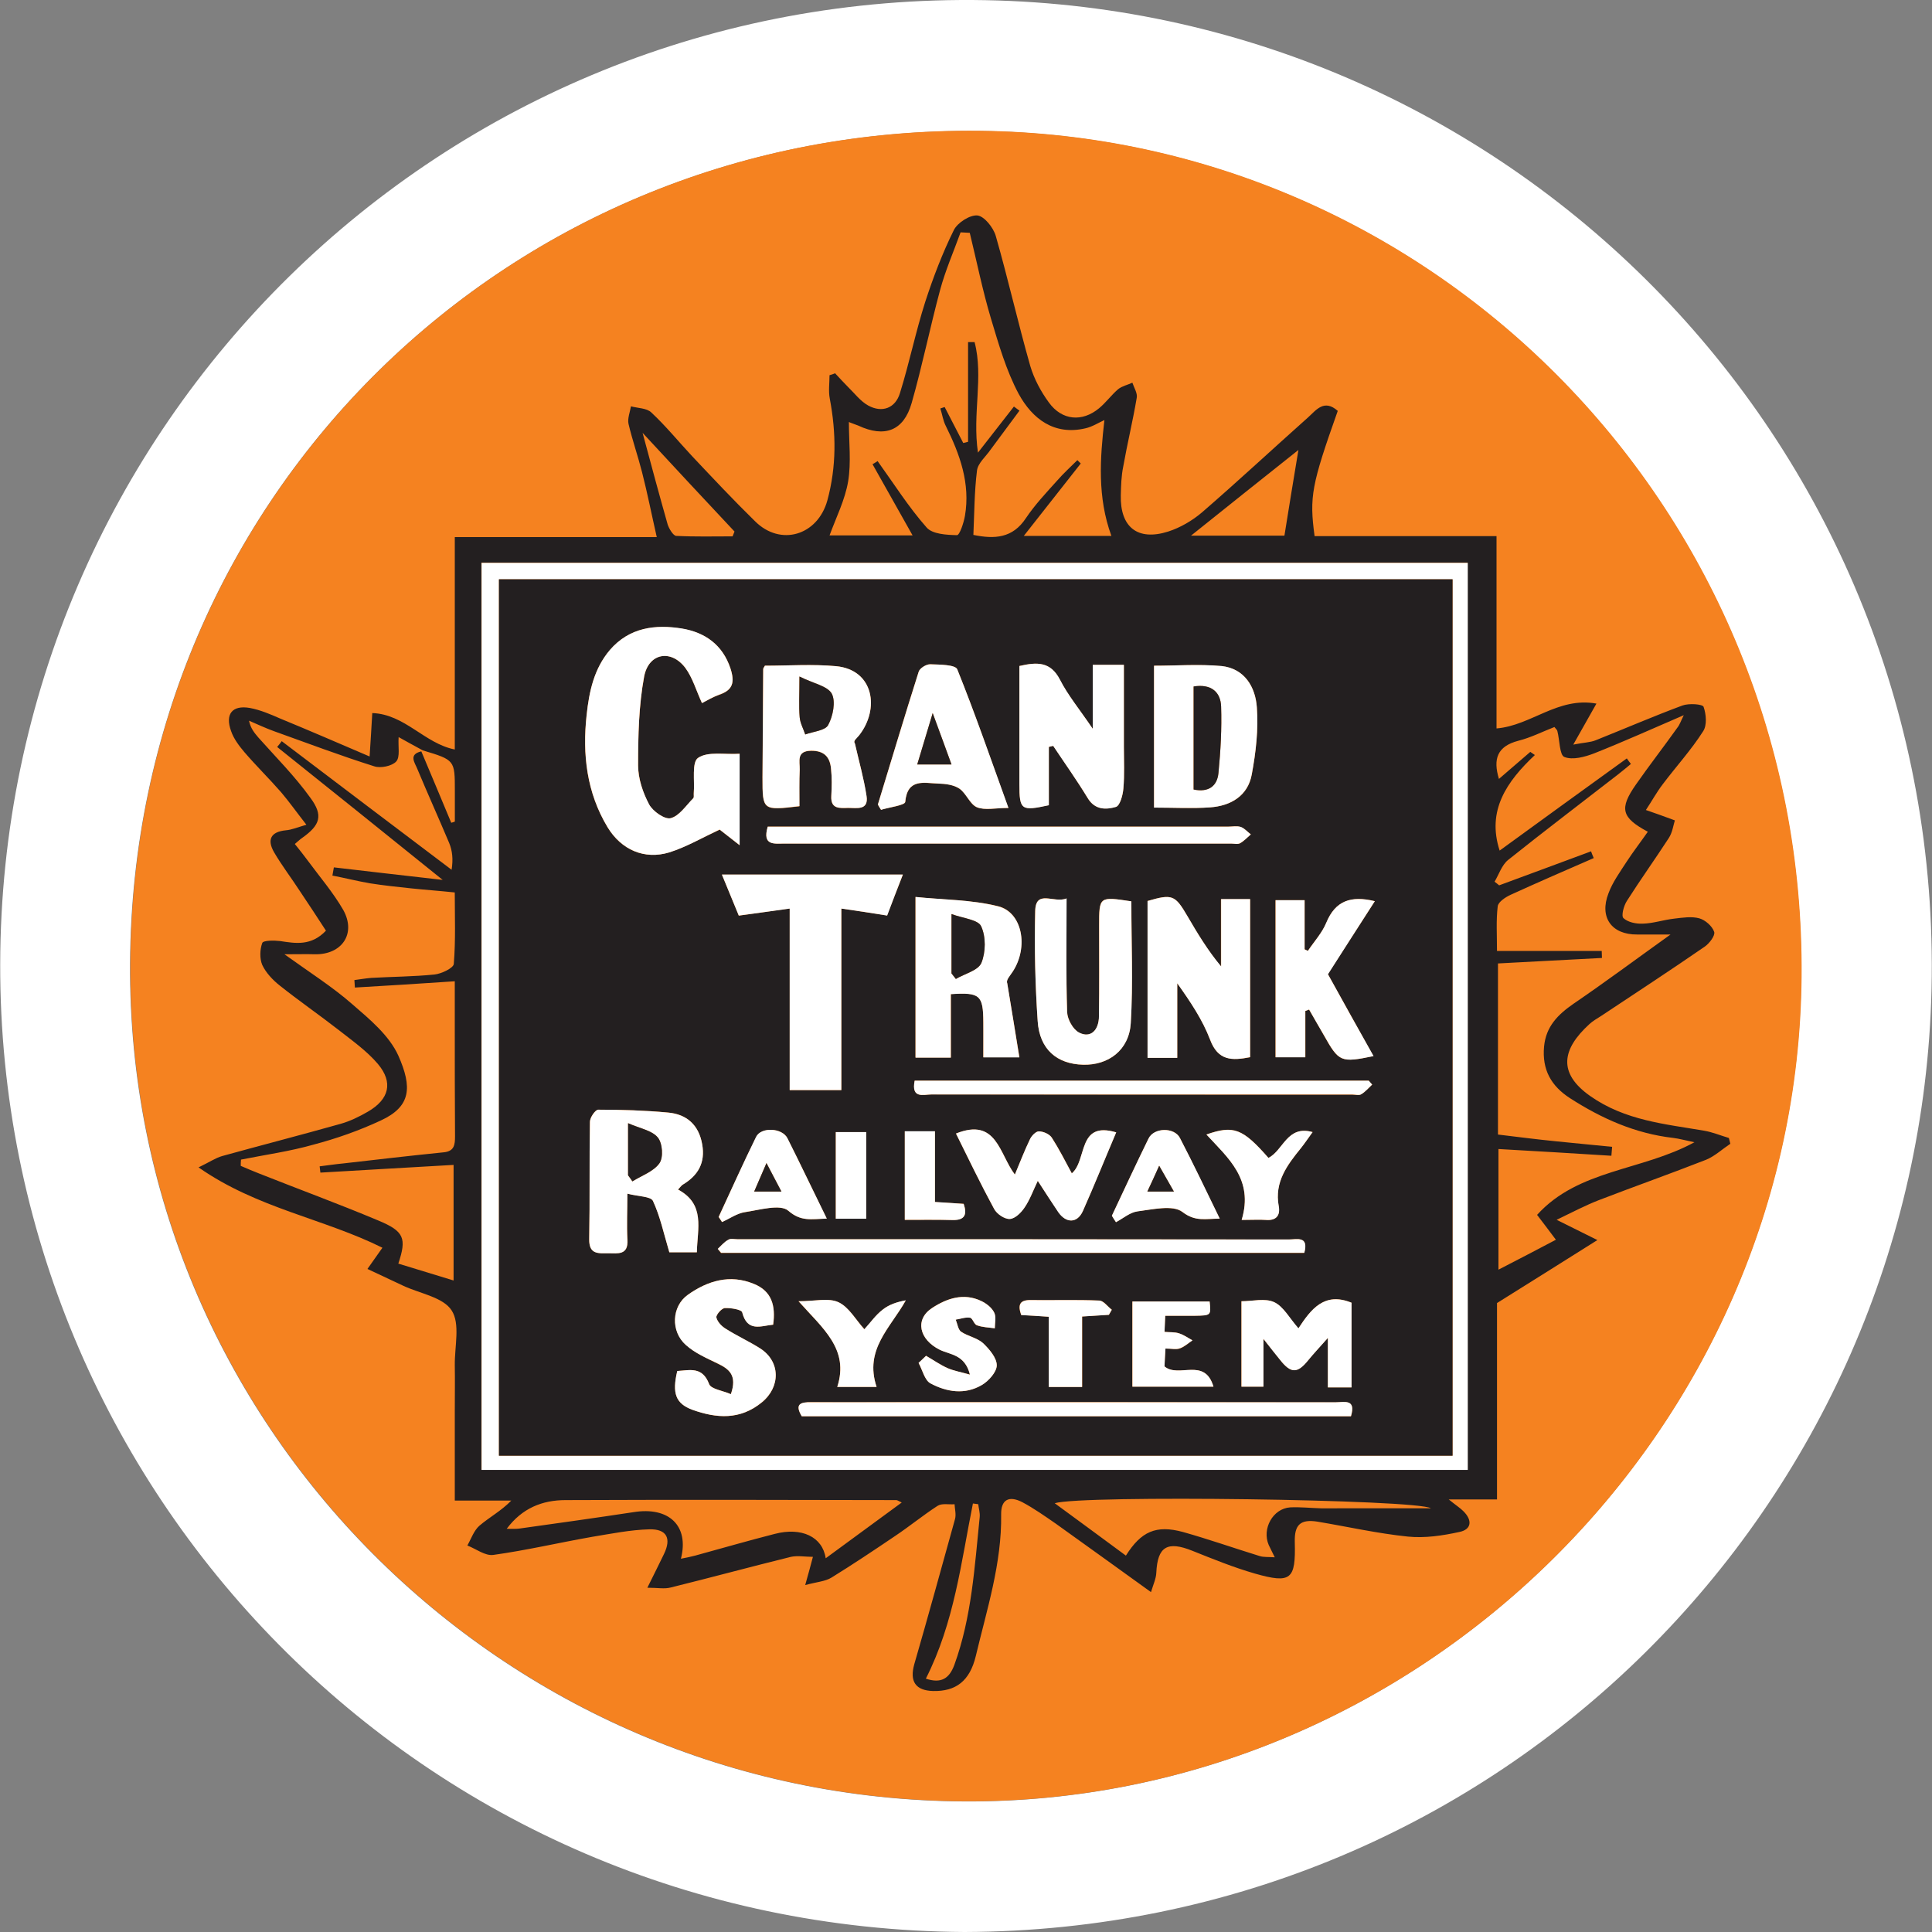<?xml version="1.0" encoding="utf-8"?>
<!-- Generator: Adobe Illustrator 17.0.0, SVG Export Plug-In . SVG Version: 6.00 Build 0)  -->
<!DOCTYPE svg PUBLIC "-//W3C//DTD SVG 1.1//EN" "http://www.w3.org/Graphics/SVG/1.1/DTD/svg11.dtd">
<svg version="1.1" xmlns="http://www.w3.org/2000/svg" xmlns:xlink="http://www.w3.org/1999/xlink" x="0px" y="0px" width="100px"
	 height="100px" viewBox="0 0 100 100" enable-background="new 0 0 100 100" xml:space="preserve">
<rect x="0" y="0" width="100" height="100" fill="#808080" stroke="none"/>
<g id="Layer_1" display="none">
	<g display="inline">
		<path fill="#8FD8F8" stroke="#FFFFFF" stroke-width="7.673" stroke-miterlimit="10" d="M100.25,50.287c0,27.609-22.391,50-50,50
			s-50-22.391-50-50c0-27.608,22.391-49.999,50-49.999S100.25,22.679,100.25,50.287z"/>
		<path fill-rule="evenodd" clip-rule="evenodd" fill="#231F20" d="M56.071,20.629c-2.069,0.2-4.124,0.388-6.165,0.574
			c-0.294,0.027-0.601,0.027-0.894,0.067c-1.334,0.213-2.469,0.12-3.723-0.721c-2.495-1.695-5.258-1.601-7.793,0.08
			c-2.415,1.602-3.429,3.99-2.936,6.832c0.481,2.803,2.229,4.644,4.964,5.445c2.482,0.734,4.724,0.147,6.725-1.481
			c0.32-0.253,0.827-0.441,1.214-0.4c2.842,0.266,5.684,0.6,8.54,0.907c-1.241,5.724-8.967,10.261-16.373,9.688
			c-7.219-0.561-13.477-7.019-13.904-14.345c-0.44-7.727,4.978-14.585,12.557-16.093C46.53,9.554,53.776,14.504,56.071,20.629"/>
		<path fill-rule="evenodd" clip-rule="evenodd" fill="#231F20" d="M69.027,56.68h2.762c3.376,0,6.738-0.014,10.101,0.013
			c3.536,0.013,5.658,2.162,5.658,5.685v2.028c-0.747,0.32-1.161,0.213-1.121-0.694c0.027-0.694,0.027-1.401-0.026-2.095
			c-0.134-2.202-1.788-3.777-3.99-3.79c-4.337-0.014-8.674,0-13.01,0h-1.187c0.227-0.428,0.387-0.708,0.574-1.082H42.739
			c0.16,0.334,0.307,0.641,0.507,1.015H30.969v-1.055h11.503c-0.227-0.44-0.387-0.747-0.547-1.054
			c-1.895-3.563-2.322-7.312-1.401-11.235c0.147-0.601,0.4-0.827,1.068-0.854C48.784,43.269,54.135,40,57.43,33.541
			c0.307-0.574,0.667-0.56,1.134-0.481c10.689,1.855,16.2,13.478,10.862,22.911C69.32,56.145,69.24,56.319,69.027,56.68
			 M55.803,41.387c-3.95-0.013-7.073,3.016-7.086,6.859c-0.013,3.856,3.096,6.965,6.992,6.992c3.883,0.027,7.046-3.069,7.072-6.898
			C62.808,44.456,59.739,41.401,55.803,41.387"/>
		<path fill-rule="evenodd" clip-rule="evenodd" fill="#231F20" d="M43.39,57.875h24.473c-0.881,2.349-6.191,5.351-10.381,5.725
			C51.957,64.08,47.287,62.292,43.39,57.875"/>
		<path fill-rule="evenodd" clip-rule="evenodd" fill="#231F20" d="M60.653,70.577c-1.374,0.027-2.575-0.173-3.629-1.027
			c-0.961-0.775-0.974-0.775-2.402-0.641c-0.026,0.507-0.067,1.014-0.107,1.615h-1.921v-4.817c2.068,0,4.083-0.053,6.098,0.054
			c0.467,0.026,1.107,0.52,1.334,0.96c0.4,0.775,0,1.481-0.654,1.948C59.266,69.709,61.053,69.296,60.653,70.577 M54.609,67.908
			c0.961,0,1.828,0.054,2.669-0.026c0.28-0.027,0.534-0.374,0.801-0.587c-0.267-0.24-0.507-0.667-0.801-0.694
			c-0.867-0.094-1.761-0.04-2.669-0.04V67.908z"/>
		<path fill-rule="evenodd" clip-rule="evenodd" fill="#231F20" d="M29.671,68.856c0.52,0.467,1.027,0.934,1.548,1.401
			c-0.08,0.094-0.16,0.187-0.227,0.28c-1.348,0.121-2.669-0.08-3.656-1.068c-0.707-0.694-1.428-0.68-2.295-0.56
			c-0.04,0.547-0.08,1.068-0.133,1.628h-1.962v-4.764c2.108,0,4.23-0.147,6.325,0.04C30.725,65.947,30.898,67.388,29.671,68.856
			 M25.027,67.908c0.934,0,1.801,0.054,2.642-0.026c0.267-0.027,0.494-0.401,0.747-0.614c-0.24-0.226-0.467-0.64-0.721-0.667
			c-0.867-0.08-1.748-0.027-2.669-0.027V67.908z"/>
		<path fill-rule="evenodd" clip-rule="evenodd" fill="#231F20" d="M47.863,69.339c-0.12-0.147-0.227-0.293-0.347-0.44
			c-0.414-0.494-0.267-0.801,0.347-0.827c0.694-0.04,1.387-0.013,2.028-0.013c0.094,0.133,0.147,0.187,0.16,0.24
			c0.187,2.295,0.187,2.295-2.055,2.295c-0.841,0-1.668,0.026-2.509,0c-1.615-0.054-2.749-1.041-2.762-2.429
			c-0.027-1.415,1.108-2.443,2.802-2.469c0.854-0.027,1.748-0.081,2.575,0.12c0.68,0.16,1.268,0.681,1.828,1.227
			c-0.934,0.134-1.762,0.428-2.656-0.187c-0.414-0.28-1.361-0.226-1.788,0.08c-0.387,0.267-0.627,1.161-0.481,1.642
			c0.147,0.454,0.827,0.841,1.361,1.054c0.414,0.173,0.961,0.027,1.455,0.027L47.863,69.339z"/>
		<path fill-rule="evenodd" clip-rule="evenodd" fill="#231F20" d="M62.416,65.679c2.215,0,4.337-0.013,6.458,0.027
			c0.214,0,0.414,0.28,0.614,0.428c-0.214,0.133-0.441,0.373-0.654,0.387c-1.201,0.04-2.402,0.013-3.603,0.026
			c-0.694,0.014-0.694,0.027-0.707,0.934c1.014,0,2.041-0.026,3.056,0.027c0.253,0,0.494,0.253,0.734,0.401
			c-0.254,0.147-0.481,0.4-0.734,0.414c-0.988,0.053-1.988,0.026-3.042,0.026v1.321c1.521,0,3.016-0.026,4.51,0.014
			c0.267,0.013,0.534,0.28,0.801,0.427c-0.253,0.16-0.52,0.454-0.774,0.467c-2.188,0.041-4.39,0.014-6.659,0.014V65.679z"/>
		<path fill-rule="evenodd" clip-rule="evenodd" fill="#231F20" d="M36.479,70.637c-0.56-0.054-1.201-0.054-1.815-0.213
			c-1.094-0.267-1.801-1.241-1.788-2.335c0.013-1.055,0.667-2.055,1.788-2.215c1.188-0.173,2.442-0.187,3.643-0.04
			s1.962,1.187,1.962,2.295c0.013,1.108-0.827,2.108-2.042,2.348C37.68,70.583,37.107,70.583,36.479,70.637 M36.613,66.553
			c-0.908-0.026-1.695,0.708-1.695,1.575c0.013,0.841,0.72,1.521,1.628,1.534c0.88,0.013,1.561-0.574,1.601-1.401
			C38.201,67.341,37.507,66.567,36.613,66.553"/>
		<path fill-rule="evenodd" clip-rule="evenodd" fill="#231F20" d="M15.066,68.837v1.682h-2.081v-4.844h1.815
			c1.295,0,2.602-0.013,3.883,0.014c1.254,0.027,1.881,0.587,1.881,1.587c-0.013,1.015-0.654,1.548-1.881,1.561
			C17.521,68.851,16.36,68.837,15.066,68.837 M15.12,67.903c0.947,0,1.801,0.054,2.642-0.026c0.267-0.027,0.494-0.401,0.734-0.614
			c-0.24-0.226-0.467-0.627-0.721-0.654c-0.867-0.08-1.748-0.027-2.655-0.027V67.903z"/>
		<path fill-rule="evenodd" clip-rule="evenodd" fill="#231F20" d="M82.263,69.665c1.428,0,2.855,0.041,4.283-0.026
			c0.334-0.014,0.921-0.307,0.961-0.547c0.094-0.627-0.467-0.667-0.961-0.667c-0.961,0-1.922,0.027-2.896,0
			c-1.001-0.027-1.601-0.587-1.588-1.415c0.013-0.774,0.614-1.308,1.575-1.321c1.628-0.027,3.256-0.027,4.884,0.013
			c0.213,0,0.414,0.267,0.627,0.401c-0.213,0.16-0.414,0.414-0.627,0.414c-1.161,0.04-2.322,0-3.483,0.053
			c-0.294,0.014-0.56,0.307-0.841,0.481c0.267,0.173,0.534,0.481,0.814,0.494c1.001,0.067,1.988,0.014,2.989,0.041
			c1.081,0.04,1.615,0.56,1.615,1.495c-0.013,0.907-0.587,1.481-1.628,1.495c-1.735,0.04-3.456,0.04-5.191,0
			c-0.267-0.014-0.52-0.347-0.774-0.534C82.102,69.919,82.182,69.786,82.263,69.665"/>
		<path fill-rule="evenodd" clip-rule="evenodd" fill="#231F20" d="M72.418,69.665c1.428,0,2.855,0,4.27,0
			c0.467,0,1.041,0.067,1.041-0.613c-0.013-0.667-0.574-0.627-1.041-0.627c-0.974,0-1.935,0.027-2.895,0
			c-0.934-0.04-1.521-0.574-1.521-1.375c-0.013-0.787,0.574-1.348,1.534-1.361c1.615-0.027,3.256-0.013,4.884,0.013
			c0.227,0,0.441,0.24,0.654,0.374c-0.227,0.147-0.44,0.441-0.68,0.441c-1.161,0.053-2.335,0-3.496,0.053
			c-0.267,0.014-0.507,0.28-0.774,0.428c0.267,0.2,0.507,0.533,0.774,0.547c1.027,0.067,2.068,0.014,3.096,0.054
			c1.014,0.027,1.534,0.547,1.548,1.441c0.013,0.881-0.534,1.508-1.495,1.535c-1.802,0.04-3.59,0.04-5.391,0
			c-0.24-0.014-0.467-0.401-0.694-0.601C72.284,69.88,72.351,69.773,72.418,69.665"/>
		<path fill-rule="evenodd" clip-rule="evenodd" fill="#231F20" d="M26.84,57.021c0.667,0.054,1.214,0.067,1.734,0.147
			c0.187,0.026,0.347,0.2,0.507,0.32c-0.16,0.107-0.32,0.307-0.481,0.32c-1.068,0.04-2.135,0.107-3.002-0.734
			c-0.16-0.173-0.44-0.213-0.761-0.347c-0.08,0.414-0.133,0.721-0.2,1.054H23.57v-2.908c0.908,0,1.855-0.081,2.789,0.013
			C27.213,54.98,27.373,55.634,26.84,57.021"/>
		<path fill-rule="evenodd" clip-rule="evenodd" fill="#231F20" d="M61.148,27.969c-1.121,0.067-1.121,0.067-2.456-1.454
			c-0.053,0.533-0.093,0.974-0.147,1.441h-1.135v-2.868c1.348-0.614,1.695,0.653,2.482,1.334c0.04-0.52,0.053-0.894,0.08-1.361
			h1.174V27.969z"/>
		<path fill-rule="evenodd" clip-rule="evenodd" fill="#231F20" d="M20.48,57.886c-1.361,0-1.948-0.454-1.975-1.561
			c-0.013-1.121,0.614-1.601,2.041-1.601c1.361,0,1.948,0.494,1.922,1.601C22.441,57.405,21.814,57.899,20.48,57.886 M21.454,56.351
			c-0.401-0.413-0.654-0.667-0.908-0.933c-0.253,0.28-0.72,0.573-0.707,0.841c0.013,0.333,0.413,0.654,0.654,0.987
			C20.76,56.992,21.027,56.751,21.454,56.351"/>
		<path fill-rule="evenodd" clip-rule="evenodd" fill="#231F20" d="M62.132,27.993v-2.989c0.787,0,1.534-0.04,2.282,0.013
			c0.867,0.054,1.294,0.56,1.334,1.428c0.026,0.894-0.427,1.415-1.255,1.521C63.746,28.06,62.986,27.993,62.132,27.993 M63.4,25.858
			v1.201c0.08,0.067,0.16,0.134,0.24,0.2c0.28-0.24,0.774-0.467,0.801-0.748C64.534,25.832,64.027,25.725,63.4,25.858"/>
		<path fill-rule="evenodd" clip-rule="evenodd" fill="#231F20" d="M56.335,28.135c-0.761-0.239-1.508-0.653-2.282-0.68
			c-0.72-0.013-1.468,0.36-2.442,0.627c0.64-1.068,1.121-1.988,1.694-2.855c0.32-0.481,1.508-0.374,1.815,0.134
			c0.48,0.827,0.921,1.668,1.374,2.509C56.442,27.962,56.389,28.042,56.335,28.135"/>
		<path fill-rule="evenodd" clip-rule="evenodd" fill="#231F20" d="M15.256,55.985c0.16,0.027,0.32,0.041,0.467,0.081
			c0.32,0.12,0.654,0.24,0.974,0.36c-0.334,0.107-0.68,0.213-1.027,0.32c-0.08,0.014-0.187,0.027-0.347,0.041
			c-0.066,0.306-0.147,0.613-0.24,0.974h-1.108v-2.776c1.561-0.347,3.056-0.187,3.309,0.4c-0.707,0.067-1.388,0.147-2.082,0.213
			C15.215,55.732,15.242,55.852,15.256,55.985"/>
	</g>
</g>
<g id="Layer_2" display="none">
	<g display="inline">
		<path fill="#FEE600" d="M50.724,6.769C26.357,6.495,6.886,25.678,6.749,49.858c-0.15,23.768,19.246,43.251,43.189,43.375
			C73.455,93.358,93.051,74,93.25,50.557C93.463,26.515,74.342,7.031,50.724,6.769z"/>
		<path fill="#FFFFFF" d="M11.747,49.975C24.449,62.752,37.238,75.604,49.94,88.38l38.317-38.317
			C75.518,37.324,62.704,24.51,49.815,11.62C37.151,24.385,24.399,37.224,11.747,49.975"/>
		<path fill-rule="evenodd" clip-rule="evenodd" fill="#231F20" d="M11.742,49.975C24.406,37.224,37.158,24.384,49.81,11.62
			c12.889,12.889,25.703,25.703,38.443,38.443L49.935,88.38C37.233,75.604,24.456,62.752,11.742,49.975 M15.502,49.962
			c11.428,11.54,22.918,23.131,34.433,34.758C61.45,72.98,72.89,61.316,84.368,49.613C72.853,38.16,61.4,26.769,50.01,15.455
			C38.507,26.957,26.929,38.548,15.502,49.962"/>
		<path fill-rule="evenodd" clip-rule="evenodd" fill="#FFFFFF" d="M15.506,49.965c11.415-11.428,23.006-23.006,34.508-34.508
			c11.378,11.315,22.843,22.706,34.359,34.145c-11.478,11.716-22.918,23.38-34.433,35.12C38.412,73.095,26.934,61.504,15.506,49.965
			 M50.052,28.594c-11.928,0-21.494,9.542-21.482,21.42c0,11.84,9.667,21.494,21.494,21.482
			c11.777-0.013,21.369-9.617,21.407-21.432C71.509,38.162,61.954,28.594,50.052,28.594"/>
		<path fill-rule="evenodd" clip-rule="evenodd" fill="#231F20" d="M50.055,28.592c11.902,0,21.457,9.579,21.419,21.469
			c-0.037,11.827-9.629,21.419-21.407,21.444c-11.828,0.013-21.494-9.654-21.494-21.481C28.56,38.134,38.127,28.592,50.055,28.592
			 M46.183,51.185c0.762,0,1.449,0.013,2.123,0c0.862-0.024,1.224,0.35,1.212,1.236c-0.038,2.248-0.013,4.497-0.013,6.745
			c0,0.961,0.312,1.286,1.174,1.299c0.874,0,1.099-0.487,1.087-1.274c-0.025-2.498,0.025-4.984-0.025-7.482
			c-0.012-0.574-0.362-1.136-0.524-1.648c0.15-0.45,0.5-1.012,0.524-1.574c0.063-2.148,0.025-4.308,0.013-6.457
			c0-1.536-0.887-2.486-2.398-2.51c-1.437-0.025-2.873,0-4.309-0.013c-0.787,0-1.137,0.375-1.137,1.15c0,6.207,0,12.414,0,18.634
			c0,0.736,0.312,1.174,1.111,1.174c0.824,0,1.174-0.375,1.162-1.212c-0.025-2.023,0-4.058,0-6.082V51.185z M62.132,41.768
			c0.924,0,1.736-0.025,2.548,0.012c0.749,0.025,1.161-0.225,1.174-1.061c0-0.825-0.3-1.224-1.149-1.212
			c-1.249,0.013-2.498,0.013-3.747,0c-0.762,0-1.149,0.325-1.149,1.124c0.012,6.232,0,12.476,0,18.721
			c0,0.712,0.337,1.112,1.074,1.112c1.286,0,2.573-0.013,3.847,0c0.862,0,1.124-0.45,1.124-1.249
			c-0.013-0.787-0.375-1.049-1.099-1.037c-0.862,0.025-1.724,0.013-2.623,0.013v-7.131c0.912,0,1.773,0.012,2.648,0
			c0.787,0,1.087-0.425,1.074-1.199c-0.013-0.749-0.337-1.087-1.074-1.074c-0.874,0.012-1.736,0-2.648,0V41.768z M37.578,41.768
			c0.924,0,1.761-0.025,2.598,0.012c0.799,0.025,1.112-0.325,1.112-1.111c0-0.8-0.313-1.162-1.112-1.162
			c-1.249,0.013-2.485,0.013-3.734,0c-0.812-0.012-1.187,0.325-1.187,1.174c0.012,6.207,0.012,12.415,0,18.622
			c0,0.849,0.399,1.174,1.199,1.162c1.187-0.013,2.373,0,3.56,0c0.987-0.013,1.224-0.275,1.274-1.187
			c0.037-0.912-0.437-1.124-1.224-1.099c-0.824,0.038-1.661,0.013-2.485,0.013v-7.131c0.912,0,1.773,0.012,2.635,0
			c0.787,0,1.086-0.412,1.074-1.199c-0.013-0.749-0.325-1.087-1.074-1.074c-0.862,0.012-1.724,0-2.635,0V41.768z M54.751,49.986
			c0,3.022,0.012,6.058,0,9.08c-0.013,0.774,0.075,1.399,1.049,1.399c0.887,0,1.212-0.338,1.212-1.361c0-6.095-0.013-12.178,0-18.26
			c0.012-0.836-0.237-1.336-1.137-1.336c-0.874,0-1.124,0.262-1.124,1.299V49.986"/>
		<path fill-rule="evenodd" clip-rule="evenodd" fill="#FFFFFF" d="M46.179,51.188v1.986c0,2.023-0.012,4.047,0,6.082
			c0.013,0.825-0.325,1.211-1.149,1.211c-0.812,0-1.124-0.449-1.124-1.186c0-6.207,0-12.415,0-18.634
			c0-0.762,0.35-1.149,1.137-1.137c1.436,0.012,2.872-0.025,4.309,0.012c1.511,0.025,2.398,0.974,2.41,2.511
			c0,2.148,0.037,4.296-0.025,6.457c-0.025,0.562-0.362,1.111-0.524,1.574c0.175,0.511,0.512,1.074,0.524,1.636
			c0.05,2.498,0.013,4.995,0.037,7.493c0,0.787-0.224,1.274-1.099,1.262c-0.849,0-1.162-0.325-1.162-1.286
			c-0.012-2.261-0.037-4.497,0-6.745c0.013-0.887-0.337-1.274-1.211-1.249C47.628,51.201,46.941,51.188,46.179,51.188 M46.229,48.89
			c0.887,0,1.723,0.075,2.535-0.05c0.287-0.037,0.699-0.562,0.699-0.874c0.075-1.749,0.088-3.497,0-5.245
			c-0.012-0.325-0.487-0.837-0.812-0.9c-0.774-0.125-1.586-0.037-2.423-0.037V48.89z"/>
		<path fill-rule="evenodd" clip-rule="evenodd" fill="#FFFFFF" d="M62.133,41.773v7.019c0.912,0,1.786,0,2.647-0.012
			c0.737,0,1.062,0.325,1.074,1.086c0.013,0.774-0.287,1.187-1.074,1.199c-0.862,0-1.736,0-2.647,0v7.119
			c0.899,0,1.761,0.025,2.623,0c0.724-0.025,1.087,0.25,1.099,1.037c0,0.787-0.262,1.249-1.124,1.236c-1.286-0.012-2.56,0-3.834,0
			c-0.749,0-1.086-0.387-1.086-1.111c0.012-6.233,0.012-12.477,0-18.722c0-0.787,0.387-1.124,1.149-1.111
			c1.249,0.012,2.498,0.012,3.747-0.012c0.849,0,1.149,0.399,1.149,1.211c-0.012,0.837-0.425,1.099-1.174,1.061
			C63.869,41.749,63.057,41.773,62.133,41.773"/>
		<path fill-rule="evenodd" clip-rule="evenodd" fill="#FFFFFF" d="M37.572,41.773v7.019c0.912,0,1.773,0,2.647-0.012
			c0.737,0,1.049,0.325,1.062,1.086c0.012,0.774-0.287,1.187-1.074,1.199c-0.862,0.013-1.724,0-2.635,0v7.119
			c0.824,0,1.661,0.025,2.485,0c0.787-0.025,1.262,0.175,1.224,1.086c-0.05,0.912-0.275,1.175-1.274,1.187
			c-1.187,0.012-2.36-0.012-3.547,0c-0.812,0.012-1.211-0.313-1.211-1.162c0.012-6.207,0.025-12.414,0-18.621
			c0-0.849,0.375-1.174,1.187-1.174c1.249,0.024,2.498,0.012,3.747,0.012c0.787-0.012,1.099,0.362,1.099,1.149
			c0,0.787-0.3,1.15-1.112,1.111C39.332,41.749,38.495,41.773,37.572,41.773"/>
		<path fill-rule="evenodd" clip-rule="evenodd" fill="#FFFFFF" d="M54.751,49.986v-9.18c0-1.037,0.25-1.299,1.124-1.299
			c0.899,0,1.149,0.5,1.137,1.336c-0.013,6.082,0,12.165,0,18.26c0,1.024-0.325,1.361-1.212,1.361c-0.974,0-1.061-0.625-1.049-1.399
			C54.763,56.044,54.751,53.008,54.751,49.986"/>
		<path fill-rule="evenodd" clip-rule="evenodd" fill="#231F20" d="M46.229,48.89v-7.106c0.837,0,1.648-0.088,2.423,0.037
			c0.325,0.063,0.8,0.575,0.812,0.9c0.088,1.749,0.075,3.497,0,5.245c0,0.313-0.412,0.837-0.699,0.874
			C47.952,48.965,47.116,48.89,46.229,48.89"/>
		<path fill-rule="evenodd" clip-rule="evenodd" fill="#FFFFFF" d="M49.918,100C21.917,99.825-0.039,77.245,0.011,49.905
			C0.061,22.017,22.879-0.54,51.017,0.01c27.414,0.524,49.596,23.193,48.959,51.182C99.364,77.832,77.707,99.913,49.918,100
			 M49.918,93.243c23.518,0.125,43.113-19.233,43.313-42.676C93.444,26.525,74.323,7.041,50.705,6.779
			C26.338,6.505,6.867,25.688,6.73,49.868C6.58,73.635,25.976,93.119,49.918,93.243"/>
	</g>
</g>
<g id="Layer_3">
	<g>
		<path fill-rule="evenodd" clip-rule="evenodd" fill="#FFFFFF" d="M49.918,100C21.917,99.825-0.039,77.245,0.01,49.917
			C0.06,22.016,22.879-0.528,51.017,0.009c27.415,0.524,49.596,23.193,48.959,51.182C99.364,77.832,77.707,99.913,49.918,100
			 M49.918,93.243c23.518,0.125,43.114-19.234,43.313-42.676C93.444,26.524,74.323,7.041,50.705,6.779
			C26.338,6.504,6.867,25.7,6.73,49.867C6.58,73.635,25.976,93.119,49.918,93.243"/>
		<path fill="#F58220" d="M50.724,6.769C26.357,6.495,6.886,25.691,6.748,49.858C6.599,73.626,25.995,93.109,49.937,93.233
			C73.455,93.358,93.051,74,93.251,50.557C93.463,26.515,74.341,7.031,50.724,6.769z"/>
		<path fill-rule="evenodd" clip-rule="evenodd" fill="#231F20" d="M69.242,21.268c-1.361,3.834-1.474,4.446-1.199,6.482h9.417
			v9.954c1.798-0.149,3.172-1.648,5.171-1.286c-0.437,0.774-0.749,1.323-1.199,2.123c0.562-0.112,0.887-0.112,1.161-0.225
			c1.499-0.599,2.973-1.236,4.484-1.798c0.337-0.125,1.037-0.075,1.099,0.063c0.137,0.387,0.187,0.961-0.025,1.274
			c-0.612,0.961-1.399,1.823-2.086,2.735c-0.325,0.425-0.574,0.887-0.874,1.336c0.45,0.15,0.887,0.313,1.499,0.537
			c-0.075,0.237-0.125,0.624-0.312,0.912c-0.712,1.098-1.474,2.16-2.173,3.26c-0.162,0.25-0.3,0.774-0.175,0.887
			c0.225,0.213,0.649,0.3,0.986,0.287c0.55-0.012,1.087-0.2,1.649-0.262c0.425-0.05,0.899-0.125,1.299-0.012
			c0.3,0.087,0.662,0.399,0.762,0.699c0.062,0.188-0.25,0.599-0.487,0.762c-1.773,1.224-3.572,2.398-5.358,3.585
			c-0.212,0.137-0.437,0.262-0.612,0.425c-1.424,1.299-1.649,2.535,0.037,3.722c1.811,1.274,3.872,1.449,5.907,1.798
			c0.437,0.075,0.849,0.25,1.274,0.375l0.075,0.3c-0.412,0.275-0.799,0.637-1.249,0.825c-1.848,0.724-3.722,1.386-5.57,2.098
			c-0.675,0.262-1.312,0.599-2.173,1.012c0.787,0.387,1.299,0.649,2.111,1.049c-1.836,1.162-3.447,2.161-5.196,3.26v10.166h-2.498
			c0.387,0.313,0.587,0.438,0.749,0.6c0.487,0.474,0.437,0.961-0.212,1.086c-0.862,0.188-1.773,0.325-2.648,0.237
			c-1.574-0.162-3.122-0.512-4.684-0.774c-0.887-0.138-1.199,0.162-1.174,1.061c0.05,1.936-0.188,2.161-2.073,1.624
			c-1.087-0.313-2.161-0.749-3.222-1.174c-1.299-0.524-1.811-0.225-1.873,1.137c-0.013,0.3-0.15,0.587-0.275,0.999
			c-1.748-1.262-3.347-2.41-4.933-3.547c-0.562-0.387-1.124-0.787-1.736-1.112c-0.687-0.349-1.099-0.124-1.087,0.637
			c0.037,2.535-0.737,4.908-1.312,7.331c-0.312,1.299-1.036,1.836-2.21,1.811c-0.912-0.025-1.224-0.499-0.974-1.387
			c0.724-2.497,1.411-5.008,2.11-7.519c0.063-0.237-0.012-0.511-0.025-0.762c-0.3,0.025-0.662-0.063-0.887,0.088
			c-0.749,0.487-1.449,1.061-2.198,1.561c-1.087,0.736-2.173,1.461-3.285,2.148c-0.325,0.2-0.762,0.225-1.361,0.387
			c0.175-0.612,0.262-0.95,0.399-1.461c-0.399,0-0.787-0.075-1.137,0c-2.073,0.511-4.147,1.074-6.22,1.586
			c-0.325,0.088-0.675,0.013-1.212,0.013c0.35-0.712,0.612-1.224,0.862-1.749c0.387-0.8,0.15-1.299-0.762-1.274
			c-0.974,0.025-1.961,0.225-2.947,0.387c-1.711,0.3-3.41,0.699-5.121,0.937c-0.425,0.062-0.899-0.313-1.349-0.487
			c0.2-0.35,0.337-0.774,0.625-1.025c0.512-0.437,1.124-0.762,1.648-1.299h-2.923v-4.671c0-0.774,0.013-1.561,0-2.335
			c-0.012-0.974,0.287-2.148-0.162-2.835c-0.437-0.688-1.648-0.874-2.523-1.287c-0.587-0.274-1.174-0.55-1.836-0.862
			c0.275-0.386,0.512-0.724,0.774-1.098c-3.035-1.512-6.482-2.036-9.517-4.159c0.55-0.262,0.874-0.487,1.224-0.587
			c2.036-0.563,4.071-1.087,6.108-1.661c0.499-0.138,0.986-0.375,1.436-0.637c1.099-0.637,1.324-1.511,0.512-2.473
			c-0.574-0.675-1.336-1.211-2.036-1.761c-1.012-0.787-2.061-1.512-3.047-2.298c-0.362-0.287-0.712-0.662-0.899-1.061
			c-0.138-0.325-0.125-0.8,0-1.137c0.05-0.138,0.612-0.138,0.924-0.1c0.812,0.124,1.611,0.262,2.373-0.537
			c-0.437-0.675-0.887-1.361-1.349-2.048c-0.437-0.675-0.936-1.324-1.336-2.011c-0.375-0.649-0.175-1.061,0.612-1.137
			c0.3-0.024,0.587-0.149,1.061-0.287c-0.5-0.637-0.887-1.187-1.312-1.686c-0.612-0.7-1.286-1.361-1.898-2.073
			c-0.275-0.325-0.55-0.687-0.687-1.086c-0.325-0.887,0.063-1.361,0.974-1.199c0.537,0.1,1.062,0.325,1.574,0.55
			c1.486,0.611,2.96,1.249,4.621,1.961c0.05-0.849,0.1-1.499,0.138-2.248c1.698,0.063,2.698,1.573,4.271,1.886V27.8h10.454
			c-0.275-1.211-0.487-2.285-0.762-3.36c-0.212-0.836-0.499-1.648-0.699-2.497c-0.063-0.275,0.075-0.612,0.125-0.912
			c0.362,0.1,0.824,0.087,1.061,0.325c0.749,0.699,1.399,1.499,2.098,2.248c1.074,1.137,2.148,2.285,3.26,3.372
			c1.324,1.324,3.247,0.737,3.747-1.074c0.475-1.748,0.462-3.497,0.125-5.271c-0.075-0.387-0.013-0.812-0.013-1.211
			c0.1-0.025,0.2-0.063,0.287-0.1c0.212,0.225,0.425,0.462,0.649,0.687c0.35,0.338,0.662,0.762,1.074,0.987
			c0.712,0.386,1.399,0.137,1.636-0.649c0.487-1.561,0.812-3.173,1.312-4.734c0.412-1.262,0.887-2.51,1.474-3.697
			c0.187-0.387,0.837-0.799,1.224-0.762c0.35,0.037,0.824,0.624,0.949,1.062c0.637,2.223,1.149,4.496,1.786,6.732
			c0.2,0.674,0.55,1.323,0.962,1.886c0.675,0.936,1.724,1.024,2.598,0.3c0.362-0.3,0.637-0.687,0.987-0.987
			c0.2-0.162,0.499-0.225,0.737-0.337c0.087,0.262,0.275,0.55,0.225,0.787c-0.2,1.187-0.487,2.361-0.699,3.56
			c-0.1,0.487-0.112,0.986-0.125,1.486c-0.037,1.637,0.862,2.373,2.448,1.874c0.624-0.2,1.249-0.562,1.761-0.999
			c1.861-1.611,3.659-3.285,5.495-4.921C68.13,21.217,68.542,20.643,69.242,21.268 M21.807,38.89
			c0.524,1.236,1.036,2.473,1.549,3.696c0.063-0.012,0.125-0.037,0.187-0.062v-1.586c0-1.599,0-1.599-1.661-2.099
			c-0.462-0.249-0.912-0.499-1.249-0.687c-0.037,0.499,0.088,1.025-0.125,1.262s-0.812,0.362-1.137,0.25
			c-1.749-0.55-3.46-1.199-5.171-1.811c-0.45-0.162-0.874-0.362-1.312-0.55c0.088,0.412,0.287,0.637,0.487,0.874
			c0.912,1.024,1.886,1.998,2.685,3.11c0.687,0.924,0.512,1.423-0.425,2.086c-0.125,0.087-0.225,0.187-0.375,0.312
			c0.25,0.313,0.462,0.575,0.662,0.849c0.624,0.849,1.324,1.661,1.849,2.573c0.674,1.224-0.075,2.311-1.474,2.286
			c-0.425-0.013-0.837,0-1.574,0c1.336,0.961,2.485,1.686,3.497,2.573c0.912,0.787,1.923,1.624,2.398,2.673
			c0.724,1.636,0.662,2.635-0.912,3.359c-1.124,0.524-2.298,0.937-3.485,1.249c-1.224,0.349-2.498,0.524-3.747,0.774
			c-0.013,0.112-0.013,0.224-0.013,0.324c0.325,0.138,0.637,0.275,0.962,0.4c2.048,0.812,4.122,1.573,6.145,2.423
			c1.361,0.563,1.486,0.925,1.049,2.236c0.936,0.287,1.886,0.575,2.86,0.874v-5.983c-2.323,0.137-4.609,0.262-6.894,0.399
			c-0.013-0.112-0.025-0.212-0.038-0.325c0.412-0.05,0.812-0.112,1.212-0.149c1.736-0.2,3.46-0.4,5.195-0.575
			c0.562-0.05,0.6-0.387,0.6-0.837c-0.013-1.91-0.013-3.809-0.013-5.72v-2.298c-1.798,0.125-3.484,0.225-5.171,0.325
			c-0.012-0.138-0.012-0.262-0.025-0.387c0.287-0.037,0.574-0.088,0.874-0.113c1.086-0.063,2.173-0.063,3.272-0.175
			c0.362-0.037,0.987-0.337,0.999-0.55c0.1-1.224,0.05-2.461,0.05-3.697c-0.837-0.087-1.549-0.137-2.261-0.212
			c-0.712-0.075-1.424-0.15-2.136-0.262c-0.649-0.113-1.286-0.275-1.936-0.399c0.025-0.15,0.05-0.287,0.075-0.425
			c1.786,0.213,3.572,0.412,5.633,0.649c-2.973-2.397-5.77-4.645-8.568-6.881c0.087-0.1,0.162-0.2,0.237-0.3
			c2.922,2.223,5.87,4.446,8.792,6.656c0.088-0.55,0.038-0.986-0.125-1.386c-0.537-1.274-1.112-2.548-1.649-3.834
			C21.482,39.49,21.12,39.053,21.807,38.89 M24.917,76.071h51.045V29.123H24.917V76.071z M77.535,49.868v8.856
			c1.024,0.124,1.998,0.249,2.998,0.349c0.962,0.1,1.936,0.188,2.91,0.287c-0.013,0.15-0.025,0.3-0.038,0.462
			c-1.936-0.124-3.872-0.237-5.845-0.349v6.245c1.062-0.55,2.011-1.037,2.973-1.549c-0.35-0.462-0.625-0.837-0.974-1.287
			c2.136-2.36,5.42-2.272,8.143-3.759c-0.487-0.1-0.787-0.188-1.099-0.225c-1.961-0.225-3.697-0.999-5.346-2.06
			c-0.962-0.625-1.449-1.461-1.336-2.673c0.1-1.036,0.712-1.648,1.524-2.211c1.648-1.124,3.26-2.323,5.021-3.584h-1.724
			c-1.324,0.013-1.974-0.887-1.486-2.135c0.212-0.575,0.587-1.087,0.924-1.611c0.35-0.537,0.737-1.037,1.111-1.573
			c-1.374-0.737-1.486-1.199-0.612-2.449c0.699-0.999,1.436-1.948,2.148-2.947c0.112-0.137,0.175-0.338,0.325-0.637
			c-1.649,0.712-3.122,1.374-4.634,1.974c-0.487,0.188-1.124,0.362-1.549,0.188c-0.25-0.1-0.237-0.874-0.362-1.349
			c-0.012-0.05-0.062-0.088-0.15-0.2c-0.612,0.237-1.224,0.55-1.873,0.712c-1.087,0.287-1.312,0.937-0.999,1.974
			c0.549-0.475,1.086-0.937,1.623-1.399c0.075,0.05,0.162,0.112,0.237,0.162c-1.461,1.374-2.498,2.872-1.823,4.946
			c2.198-1.599,4.384-3.185,6.582-4.771c0.075,0.1,0.137,0.2,0.212,0.287c-0.225,0.188-0.45,0.374-0.675,0.55
			c-1.899,1.474-3.809,2.923-5.683,4.421c-0.325,0.262-0.475,0.749-0.699,1.124c0.087,0.063,0.162,0.125,0.237,0.188
			c1.599-0.587,3.172-1.174,4.759-1.761c0.037,0.125,0.087,0.225,0.137,0.35c-1.436,0.624-2.872,1.249-4.296,1.898
			c-0.275,0.125-0.649,0.374-0.674,0.599c-0.088,0.725-0.038,1.474-0.038,2.311h5.421c0,0.125,0.012,0.25,0.012,0.362
			C81.132,49.681,79.346,49.768,77.535,49.868 M47.235,27.712c-0.724-1.286-1.399-2.485-2.073-3.684
			c0.087-0.05,0.175-0.1,0.262-0.162c0.837,1.162,1.599,2.373,2.535,3.434c0.3,0.35,1.037,0.387,1.574,0.4
			c0.137,0,0.35-0.637,0.412-0.999c0.287-1.673-0.262-3.185-0.987-4.646c-0.15-0.287-0.187-0.612-0.287-0.912
			c0.075-0.025,0.15-0.05,0.224-0.075c0.325,0.624,0.637,1.236,0.962,1.861c0.075-0.012,0.162-0.037,0.25-0.063v-5.158
			c0.112,0,0.225,0,0.337,0c0.475,1.81-0.125,3.696,0.175,5.72c0.687-0.874,1.274-1.636,1.861-2.385
			c0.1,0.075,0.187,0.137,0.287,0.213c-0.499,0.674-0.999,1.349-1.499,2.023c-0.237,0.35-0.649,0.687-0.699,1.074
			c-0.137,1.099-0.137,2.211-0.187,3.334c1.099,0.225,2.036,0.175,2.723-0.874c0.462-0.687,1.049-1.311,1.611-1.935
			c0.325-0.375,0.699-0.712,1.049-1.062l0.175,0.175c-0.949,1.211-1.911,2.423-2.948,3.747h4.534
			c-0.737-2.011-0.587-4.022-0.362-5.995c-0.325,0.149-0.637,0.349-0.974,0.425c-1.636,0.387-2.76-0.5-3.46-1.774
			c-0.649-1.211-1.037-2.573-1.436-3.897c-0.437-1.461-0.737-2.96-1.099-4.446l-0.475-0.025c-0.362,0.999-0.787,1.973-1.061,2.985
			c-0.524,1.948-0.924,3.934-1.474,5.857c-0.412,1.436-1.399,1.798-2.76,1.161c-0.187-0.075-0.387-0.137-0.487-0.187
			c0,1.049,0.125,2.086-0.038,3.072c-0.162,0.962-0.624,1.874-0.962,2.798H47.235z M46.673,77.77
			c-0.188-0.088-0.225-0.125-0.287-0.125c-5.695-0.012-11.403-0.024-17.111,0c-1.199,0-2.248,0.412-3.048,1.486
			c0.287,0,0.475,0.012,0.649-0.012c1.974-0.275,3.934-0.55,5.908-0.849c1.836-0.3,2.897,0.699,2.46,2.41
			c0.262-0.05,0.5-0.1,0.737-0.162c1.374-0.375,2.748-0.774,4.122-1.124c1.386-0.362,2.473,0.15,2.635,1.262
			C44.038,79.706,45.312,78.769,46.673,77.77 M74.063,78.069c-0.712-0.462-18.085-0.699-19.471-0.262
			c1.249,0.912,2.46,1.811,3.684,2.711c0.787-1.249,1.561-1.599,2.947-1.224c1.337,0.375,2.648,0.837,3.984,1.249
			c0.2,0.063,0.425,0.038,0.774,0.063c-0.15-0.312-0.237-0.474-0.312-0.637c-0.362-0.837,0.212-1.886,1.111-1.948
			c0.537-0.025,1.074,0.037,1.611,0.05C70.278,78.069,72.164,78.069,74.063,78.069 M66.482,27.724
			c0.237-1.486,0.462-2.859,0.724-4.434c-1.936,1.536-3.684,2.935-5.558,4.434H66.482z M33.26,22.404
			c0.462,1.724,0.874,3.247,1.299,4.746c0.075,0.225,0.287,0.574,0.437,0.587c0.974,0.05,1.948,0.025,2.922,0.025
			c0.038-0.088,0.063-0.162,0.1-0.25C36.482,25.876,34.946,24.228,33.26,22.404 M47.922,86.887c0.787,0.263,1.211,0,1.474-0.711
			c0.899-2.473,1.049-5.071,1.312-7.644c0.025-0.225-0.05-0.45-0.075-0.675c-0.087-0.013-0.187-0.025-0.275-0.037
			C49.746,80.867,49.396,83.977,47.922,86.887"/>
		<path fill-rule="evenodd" clip-rule="evenodd" fill="#FFFFFF" d="M24.927,29.135h51.045v46.948H24.927V29.135z M25.826,75.345
			h49.358V29.983H25.826V75.345z"/>
		<path fill-rule="evenodd" clip-rule="evenodd" fill="#231F20" d="M25.826,29.984h49.358v45.362H25.826V29.984z M38.278,43.747
			v-4.734c-0.787,0.05-1.636-0.124-2.148,0.213c-0.337,0.225-0.162,1.186-0.225,1.836c0,0.088,0.025,0.225-0.025,0.262
			c-0.375,0.375-0.724,0.912-1.174,1.025c-0.3,0.075-0.924-0.362-1.111-0.712c-0.325-0.612-0.562-1.349-0.562-2.023
			c0-1.536,0.025-3.097,0.312-4.596c0.225-1.224,1.387-1.424,2.123-0.45c0.387,0.512,0.562,1.174,0.862,1.823
			c0.237-0.113,0.562-0.313,0.899-0.425c0.712-0.25,0.812-0.649,0.587-1.349c-0.412-1.262-1.349-1.886-2.51-2.073
			c-1.374-0.237-2.723-0.075-3.734,1.099c-0.837,0.974-1.074,2.161-1.211,3.36c-0.225,2.035,0,4.021,1.087,5.82
			c0.712,1.174,1.911,1.685,3.184,1.298c0.874-0.274,1.686-0.749,2.623-1.174C37.454,43.098,37.816,43.385,38.278,43.747
			 M46.734,45.271h-9.367c0.312,0.762,0.6,1.461,0.874,2.123c0.962-0.137,1.811-0.25,2.635-0.374v9.404h2.673V47.02
			c0.724,0.112,1.536,0.237,2.36,0.362C46.197,46.657,46.446,45.995,46.734,45.271 M60.934,54.75v-3.859
			c0.687,0.961,1.312,1.898,1.698,2.922c0.412,1.099,1.137,1.087,2.073,0.912v-8.18h-1.511v3.484
			c-0.687-0.849-1.212-1.711-1.724-2.598c-0.649-1.111-0.787-1.174-2.073-0.799v8.118H60.934z M54.289,38.664
			c0.075-0.025,0.15-0.037,0.225-0.063c0.6,0.899,1.224,1.786,1.786,2.71c0.375,0.624,0.949,0.599,1.461,0.45
			c0.212-0.063,0.362-0.612,0.387-0.962c0.062-0.712,0.025-1.436,0.025-2.148v-4.234h-1.611v3.31
			c-0.687-1.012-1.286-1.737-1.711-2.548c-0.487-0.95-1.174-0.912-2.086-0.712v6.107c0,1.361,0.087,1.412,1.523,1.099V38.664z
			 M34.644,64.817h1.424c0.025-1.224,0.449-2.486-0.974-3.247c0.125-0.125,0.175-0.2,0.237-0.25c0.8-0.474,1.187-1.137,1.012-2.098
			c-0.175-0.999-0.799-1.549-1.749-1.637c-1.211-0.112-2.423-0.149-3.622-0.149c-0.162,0-0.437,0.399-0.437,0.624
			c-0.038,2.023,0,4.059-0.038,6.082c-0.013,0.8,0.475,0.724,0.987,0.724c0.5,0,1.037,0.113,0.999-0.699
			c-0.05-0.737-0.012-1.474-0.012-2.386c0.562,0.15,1.211,0.138,1.324,0.375C34.169,62.956,34.357,63.855,34.644,64.817
			 M49.219,51.453c1.511-0.1,1.674,0.063,1.674,1.448c0.013,0.612,0,1.224,0,1.823h1.874c-0.225-1.349-0.425-2.597-0.637-3.834
			c-0.062-0.175,0.138-0.375,0.287-0.6c0.824-1.274,0.5-3.072-0.749-3.385c-1.374-0.337-2.835-0.325-4.284-0.474v8.305h1.836V51.453
			z M59.735,41.799c1.037,0,1.973,0.063,2.897-0.012c1.074-0.075,1.961-0.587,2.161-1.699c0.212-1.149,0.35-2.335,0.262-3.484
			c-0.075-1.049-0.637-2.011-1.848-2.123c-1.149-0.112-2.311-0.025-3.472-0.025V41.799z M41.375,41.736
			c0-0.662-0.013-1.286,0.013-1.898C41.401,39.4,41.2,38.864,42,38.864c0.674,0,0.962,0.337,1.012,0.937
			c0.05,0.462,0.037,0.936,0.013,1.399c-0.038,0.699,0.437,0.624,0.874,0.624c0.437-0.013,1.074,0.137,0.949-0.624
			c-0.138-0.912-0.387-1.811-0.6-2.711c-0.112-0.137,0.087-0.262,0.212-0.425c1.087-1.361,0.774-3.397-1.187-3.584
			c-1.224-0.112-2.46-0.025-3.685-0.025c-0.037,0.075-0.087,0.125-0.087,0.175c-0.013,1.873-0.025,3.734-0.037,5.607
			C39.465,41.961,39.465,41.961,41.375,41.736 M55.201,46.507c-0.649,0.262-1.599-0.512-1.623,0.662
			c-0.038,1.899,0,3.797,0.137,5.695c0.1,1.449,0.987,2.211,2.336,2.248c1.311,0.038,2.385-0.749,2.473-2.148
			c0.125-2.098,0.037-4.221,0.037-6.307c-1.674-0.262-1.674-0.262-1.674,1.262c0,1.561,0.013,3.122,0,4.671
			c-0.013,0.762-0.45,1.162-1.037,0.861c-0.312-0.175-0.6-0.699-0.612-1.061C55.176,50.491,55.201,48.593,55.201,46.507
			 M67.566,52.327c0.063-0.025,0.125-0.05,0.187-0.075c0.262,0.438,0.512,0.887,0.762,1.324c0.787,1.399,0.874,1.436,2.573,1.087
			c-0.787-1.412-1.561-2.811-2.36-4.247c0.812-1.249,1.611-2.498,2.436-3.772c-1.236-0.3-2.048-0.025-2.51,1.111
			c-0.213,0.524-0.637,0.974-0.962,1.461c-0.05-0.025-0.112-0.05-0.162-0.088v-2.535h-1.511v8.131h1.549V52.327z M45.435,41.648
			c0.05,0.088,0.112,0.175,0.162,0.262c0.437-0.124,1.236-0.224,1.261-0.399c0.112-1.236,0.974-0.974,1.699-0.949
			c0.375,0,0.812,0.063,1.099,0.262c0.362,0.237,0.537,0.8,0.9,0.962c0.425,0.162,0.962,0.037,1.636,0.037
			c-0.912-2.523-1.711-4.871-2.648-7.182c-0.087-0.237-0.912-0.237-1.399-0.262c-0.2,0-0.537,0.212-0.599,0.399
			C46.821,37.053,46.134,39.351,45.435,41.648 M37.828,72.161c-0.425-0.188-1.024-0.263-1.124-0.525
			c-0.35-0.924-0.999-0.711-1.648-0.674c-0.275,1.161-0.088,1.698,0.799,2.011c1.236,0.449,2.448,0.537,3.584-0.387
			c0.974-0.8,0.962-2.124-0.1-2.798c-0.574-0.363-1.199-0.637-1.773-1.012c-0.212-0.124-0.437-0.362-0.487-0.587
			c-0.025-0.124,0.275-0.474,0.437-0.474c0.312-0.025,0.862,0.063,0.899,0.212c0.275,1.037,0.962,0.7,1.611,0.637
			c0.125-0.974-0.075-1.736-0.999-2.111c-1.249-0.512-2.398-0.162-3.422,0.562c-0.849,0.6-0.899,1.899-0.1,2.598
			c0.462,0.425,1.074,0.687,1.649,0.974C37.741,70.862,38.166,71.187,37.828,72.161 M39.739,42.785
			c-0.3,0.999,0.337,0.874,0.862,0.874h23.13c0.15,0,0.337,0.05,0.462-0.012c0.2-0.113,0.362-0.3,0.55-0.462
			c-0.175-0.125-0.325-0.313-0.524-0.375c-0.2-0.075-0.425-0.025-0.649-0.025H47.932H39.739z M37.154,64.642
			c0.05,0.075,0.112,0.138,0.162,0.213h30.187c0.25-0.9-0.375-0.7-0.799-0.7c-9.505-0.012-19.022-0.012-28.539-0.012
			c-0.162,0-0.35-0.05-0.462,0.025C37.491,64.279,37.329,64.479,37.154,64.642 M69.926,73.31c0.275-0.912-0.35-0.724-0.762-0.724
			c-7.281-0.013-14.55-0.013-21.819-0.013c-1.786,0-3.56,0.013-5.345,0c-0.55,0-0.887,0.088-0.5,0.737H69.926z M49.481,58.672
			c0.637,1.286,1.274,2.61,1.973,3.897c0.137,0.262,0.537,0.537,0.812,0.524c0.262-0.013,0.587-0.325,0.762-0.587
			c0.275-0.4,0.437-0.862,0.687-1.387c0.4,0.612,0.725,1.124,1.074,1.624c0.4,0.587,0.974,0.575,1.262-0.063
			c0.599-1.349,1.149-2.723,1.724-4.071c-2.024-0.6-1.486,1.436-2.298,2.123c-0.337-0.624-0.649-1.262-1.036-1.849
			c-0.125-0.187-0.437-0.325-0.675-0.325c-0.15,0-0.375,0.238-0.462,0.425c-0.275,0.563-0.5,1.162-0.774,1.811
			C51.717,59.733,51.604,57.835,49.481,58.672 M69.951,71.811v-4.384c-1.399-0.575-2.098,0.337-2.748,1.336
			c-0.462-0.537-0.774-1.137-1.249-1.361c-0.475-0.225-1.124-0.05-1.699-0.05v4.421h1.137v-2.473
			c0.412,0.511,0.637,0.799,0.862,1.086c0.562,0.712,0.899,0.712,1.461,0.012c0.262-0.325,0.55-0.624,1.012-1.149v2.561H69.951z
			 M47.345,55.937c-0.187,0.949,0.462,0.712,0.862,0.712c7.256,0.012,14.525,0.012,21.794,0.012c0.15,0,0.337,0.05,0.462-0.025
			c0.2-0.125,0.375-0.325,0.562-0.499c-0.062-0.063-0.125-0.125-0.175-0.2H47.345z M57.549,62.931
			c0.063,0.1,0.137,0.212,0.212,0.325c0.375-0.2,0.737-0.512,1.124-0.563c0.774-0.087,1.811-0.337,2.311,0.038
			c0.674,0.512,1.199,0.349,1.936,0.349c-0.712-1.474-1.374-2.835-2.061-4.183c-0.287-0.563-1.336-0.537-1.624,0.037
			C58.798,60.258,58.174,61.595,57.549,62.931 M42.787,63.068c-0.725-1.486-1.361-2.835-2.036-4.159
			c-0.262-0.537-1.349-0.587-1.611-0.063c-0.675,1.361-1.299,2.76-1.948,4.147c0.063,0.087,0.125,0.175,0.175,0.262
			c0.399-0.188,0.787-0.462,1.199-0.512c0.762-0.125,1.811-0.437,2.236-0.075C41.45,63.231,41.975,63.106,42.787,63.068
			 M47.932,70.174c-0.125,0.125-0.262,0.25-0.387,0.375c0.2,0.362,0.312,0.887,0.612,1.049c0.837,0.45,1.786,0.612,2.66,0.088
			c0.35-0.2,0.774-0.675,0.774-1.012c0-0.399-0.387-0.849-0.712-1.149c-0.313-0.287-0.787-0.363-1.137-0.6
			c-0.162-0.112-0.188-0.412-0.275-0.624c0.25-0.037,0.5-0.137,0.737-0.1c0.138,0.025,0.212,0.337,0.35,0.399
			c0.3,0.1,0.624,0.113,0.936,0.15c0-0.275,0.075-0.6-0.037-0.825c-0.125-0.249-0.4-0.462-0.662-0.587
			c-0.912-0.437-1.786-0.137-2.548,0.362c-0.9,0.588-0.675,1.637,0.399,2.161c0.537,0.262,1.299,0.237,1.561,1.286
			c-0.487-0.137-0.849-0.187-1.161-0.337C48.657,70.637,48.307,70.399,47.932,70.174 M58.611,71.774h4.196
			c-0.45-1.549-1.799-0.412-2.535-1.05c0.013-0.237,0.025-0.562,0.05-0.924c0.312,0,0.55,0.063,0.749,0
			c0.237-0.088,0.437-0.274,0.649-0.425c-0.225-0.125-0.449-0.287-0.699-0.362c-0.212-0.075-0.475-0.05-0.749-0.075
			c0.013-0.3,0.025-0.524,0.037-0.836c0.55,0,1.049,0,1.536,0c0.837-0.013,0.837-0.013,0.762-0.737h-3.997V71.774z M64.269,63.143
			c0.562,0,0.912-0.024,1.236,0c0.55,0.05,0.774-0.225,0.674-0.712c-0.225-1.249,0.45-2.123,1.162-3.01
			c0.2-0.25,0.387-0.537,0.6-0.824c-1.324-0.375-1.511,0.949-2.286,1.336c-1.336-1.524-1.798-1.711-3.21-1.212
			C63.557,59.934,64.906,61.032,64.269,63.143 M45.372,71.786c-0.649-1.948,0.724-3.06,1.511-4.471
			c-0.462,0.075-0.874,0.212-1.199,0.474c-0.35,0.275-0.624,0.662-0.936,1.012c-0.462-0.499-0.812-1.149-1.349-1.399
			c-0.512-0.237-1.224-0.05-2.073-0.05c1.249,1.399,2.648,2.473,2.011,4.434H45.372z M56.013,71.786v-3.647
			c0.537-0.037,0.962-0.063,1.387-0.088c0.05-0.087,0.1-0.175,0.15-0.262c-0.212-0.162-0.425-0.462-0.637-0.474
			c-1.187-0.05-2.373,0-3.56-0.025c-0.6-0.013-0.675,0.262-0.5,0.774c0.462,0.024,0.912,0.05,1.436,0.087v3.635H56.013z
			 M46.833,58.559v4.584c0.874,0,1.686-0.012,2.485,0c0.624,0.013,0.749-0.274,0.562-0.836c-0.462-0.025-0.924-0.05-1.486-0.088
			v-3.66H46.833z M44.835,58.597h-1.574v4.484h1.574V58.597z"/>
		<path fill-rule="evenodd" clip-rule="evenodd" fill="#FFFFFF" d="M38.284,43.747c-0.462-0.362-0.824-0.649-1.037-0.811
			c-0.924,0.437-1.736,0.912-2.61,1.186c-1.286,0.387-2.473-0.137-3.185-1.299c-1.086-1.798-1.311-3.784-1.086-5.82
			c0.125-1.199,0.375-2.385,1.199-3.359c1.012-1.174,2.36-1.336,3.747-1.111c1.161,0.2,2.086,0.824,2.498,2.073
			c0.225,0.712,0.125,1.112-0.587,1.349c-0.337,0.125-0.649,0.312-0.887,0.437c-0.3-0.649-0.487-1.311-0.862-1.823
			c-0.737-0.974-1.899-0.774-2.136,0.45c-0.275,1.499-0.312,3.06-0.312,4.596c0,0.688,0.25,1.412,0.575,2.024
			c0.187,0.349,0.799,0.787,1.111,0.711c0.45-0.112,0.787-0.649,1.161-1.024c0.063-0.05,0.025-0.175,0.038-0.262
			c0.05-0.649-0.112-1.611,0.224-1.836c0.5-0.349,1.361-0.162,2.149-0.212V43.747z"/>
		<path fill-rule="evenodd" clip-rule="evenodd" fill="#FFFFFF" d="M46.732,45.266c-0.287,0.737-0.537,1.387-0.812,2.124
			c-0.837-0.137-1.649-0.262-2.373-0.362v9.392h-2.673v-9.392c-0.824,0.112-1.674,0.237-2.635,0.362
			c-0.275-0.662-0.562-1.361-0.874-2.124H46.732z"/>
		<path fill-rule="evenodd" clip-rule="evenodd" fill="#FFFFFF" d="M60.933,54.754h-1.536v-8.118
			c1.286-0.375,1.424-0.313,2.073,0.799c0.512,0.874,1.036,1.749,1.736,2.586v-3.484h1.499v8.18c-0.936,0.188-1.661,0.2-2.073-0.912
			c-0.387-1.012-1.012-1.948-1.698-2.91V54.754z"/>
		<path fill-rule="evenodd" clip-rule="evenodd" fill="#FFFFFF" d="M54.288,38.657v3.023c-1.437,0.313-1.524,0.25-1.524-1.098
			v-6.108c0.912-0.213,1.611-0.237,2.098,0.699c0.412,0.812,1.012,1.537,1.698,2.548v-3.31h1.611v4.234
			c0,0.724,0.038,1.449-0.025,2.161c-0.025,0.337-0.175,0.899-0.387,0.961c-0.512,0.15-1.087,0.162-1.461-0.462
			c-0.562-0.925-1.187-1.798-1.786-2.698C54.438,38.62,54.363,38.645,54.288,38.657"/>
		<path fill-rule="evenodd" clip-rule="evenodd" fill="#FFFFFF" d="M34.645,64.818c-0.287-0.962-0.475-1.861-0.849-2.66
			c-0.112-0.237-0.762-0.225-1.324-0.374c0,0.912-0.037,1.648,0,2.385c0.05,0.812-0.487,0.7-0.986,0.7
			c-0.512,0-0.999,0.075-0.987-0.725c0.037-2.023,0-4.059,0.037-6.082c0-0.225,0.287-0.624,0.425-0.624
			c1.212,0,2.423,0.037,3.622,0.15c0.962,0.087,1.586,0.637,1.761,1.636c0.175,0.962-0.212,1.624-1.012,2.098
			c-0.075,0.05-0.125,0.125-0.237,0.25c1.424,0.762,0.999,2.023,0.974,3.247H34.645z M32.509,60.834
			c0.075,0.101,0.15,0.2,0.224,0.313c0.487-0.3,1.099-0.512,1.399-0.937c0.212-0.3,0.162-1.037-0.087-1.336
			c-0.3-0.362-0.912-0.462-1.536-0.736V60.834z"/>
		<path fill-rule="evenodd" clip-rule="evenodd" fill="#FFFFFF" d="M49.212,51.458v3.285h-1.823v-8.318
			c1.436,0.149,2.897,0.137,4.272,0.487c1.261,0.312,1.586,2.111,0.762,3.372c-0.15,0.238-0.362,0.438-0.287,0.612
			c0.2,1.236,0.412,2.486,0.624,3.834h-1.861c0-0.599,0-1.211,0-1.823C50.886,51.507,50.723,51.357,49.212,51.458 M49.25,50.383
			c0.075,0.101,0.15,0.188,0.224,0.287c0.462-0.274,1.162-0.437,1.324-0.836c0.225-0.55,0.237-1.349-0.013-1.886
			c-0.15-0.35-0.937-0.412-1.536-0.637V50.383z"/>
		<path fill-rule="evenodd" clip-rule="evenodd" fill="#FFFFFF" d="M59.733,41.802v-7.344c1.161,0,2.323-0.087,3.484,0.013
			c1.199,0.125,1.761,1.086,1.836,2.136c0.087,1.149-0.05,2.335-0.262,3.472c-0.2,1.111-1.087,1.637-2.161,1.711
			C61.706,41.853,60.782,41.802,59.733,41.802 M61.781,35.532v5.333c0.787,0.162,1.224-0.187,1.286-0.861
			c0.112-1.149,0.175-2.298,0.137-3.435C63.18,35.833,62.705,35.383,61.781,35.532"/>
		<path fill-rule="evenodd" clip-rule="evenodd" fill="#FFFFFF" d="M41.38,41.725c-1.911,0.225-1.911,0.225-1.911-1.486
			c0.013-1.874,0.025-3.734,0.037-5.607c0-0.05,0.05-0.1,0.088-0.175c1.224,0,2.46-0.087,3.684,0.025
			c1.961,0.188,2.261,2.223,1.187,3.584c-0.125,0.162-0.325,0.275-0.212,0.425c0.2,0.9,0.462,1.799,0.6,2.711
			c0.112,0.762-0.512,0.611-0.949,0.611c-0.437,0.013-0.912,0.075-0.874-0.611c0.025-0.475,0.037-0.937-0.013-1.399
			c-0.05-0.6-0.337-0.95-1.024-0.95c-0.787,0.013-0.587,0.55-0.6,0.987C41.368,40.451,41.38,41.062,41.38,41.725 M41.38,35.017
			c0,0.937-0.038,1.524,0.012,2.111c0.025,0.3,0.188,0.587,0.287,0.887c0.412-0.15,1.037-0.2,1.187-0.487
			c0.25-0.463,0.399-1.212,0.187-1.624C42.829,35.504,42.105,35.38,41.38,35.017"/>
		<path fill-rule="evenodd" clip-rule="evenodd" fill="#FFFFFF" d="M55.208,46.501c0,2.099-0.038,3.985,0.025,5.883
			c0.013,0.375,0.3,0.9,0.624,1.062c0.575,0.3,1.024-0.1,1.024-0.861c0.025-1.549,0.013-3.11,0.013-4.671
			c0-1.512,0-1.512,1.661-1.262c0,2.099,0.1,4.209-0.025,6.307c-0.088,1.399-1.162,2.186-2.473,2.148
			c-1.349-0.037-2.248-0.787-2.348-2.248c-0.125-1.886-0.175-3.784-0.125-5.683C53.596,46.002,54.546,46.776,55.208,46.501"/>
		<path fill-rule="evenodd" clip-rule="evenodd" fill="#FFFFFF" d="M67.561,52.327v2.398h-1.536v-8.131h1.499v2.548
			c0.05,0.024,0.112,0.05,0.175,0.075c0.325-0.487,0.737-0.937,0.949-1.461c0.475-1.137,1.274-1.411,2.511-1.111
			c-0.812,1.274-1.624,2.522-2.423,3.784c0.787,1.424,1.561,2.823,2.36,4.234c-1.699,0.35-1.786,0.313-2.573-1.086
			c-0.262-0.438-0.512-0.887-0.762-1.324C67.686,52.278,67.623,52.303,67.561,52.327"/>
		<path fill-rule="evenodd" clip-rule="evenodd" fill="#FFFFFF" d="M45.44,41.642c0.699-2.285,1.387-4.584,2.111-6.869
			c0.05-0.188,0.4-0.399,0.6-0.387c0.487,0.013,1.299,0.013,1.399,0.262c0.924,2.298,1.736,4.646,2.648,7.169
			c-0.675,0-1.224,0.137-1.636-0.038c-0.362-0.162-0.55-0.711-0.899-0.961c-0.3-0.2-0.725-0.25-1.099-0.262
			c-0.724-0.025-1.599-0.287-1.711,0.949c-0.013,0.175-0.812,0.274-1.249,0.412C45.54,41.83,45.49,41.73,45.44,41.642 M49.25,39.569
			c-0.313-0.849-0.587-1.623-0.974-2.66c-0.313,1.049-0.55,1.823-0.8,2.66H49.25z"/>
		<path fill-rule="evenodd" clip-rule="evenodd" fill="#FFFFFF" d="M37.831,72.162c0.337-0.973-0.088-1.298-0.675-1.586
			c-0.574-0.275-1.187-0.537-1.661-0.962c-0.787-0.699-0.737-1.998,0.112-2.598c1.024-0.724,2.173-1.074,3.409-0.562
			c0.937,0.375,1.137,1.137,0.999,2.111c-0.637,0.063-1.336,0.399-1.599-0.637c-0.038-0.149-0.6-0.237-0.9-0.225
			c-0.175,0.013-0.462,0.363-0.437,0.487c0.05,0.225,0.275,0.463,0.487,0.587c0.575,0.363,1.199,0.649,1.773,1.012
			c1.062,0.674,1.074,1.998,0.088,2.798c-1.124,0.924-2.348,0.824-3.585,0.386c-0.874-0.325-1.062-0.861-0.787-2.01
			c0.637-0.038,1.299-0.25,1.648,0.674C36.794,71.899,37.394,71.975,37.831,72.162"/>
		<path fill-rule="evenodd" clip-rule="evenodd" fill="#FFFFFF" d="M39.737,42.789h8.193h15.637c0.225,0,0.462-0.05,0.662,0.013
			c0.187,0.075,0.337,0.25,0.512,0.387c-0.187,0.162-0.35,0.337-0.55,0.45c-0.125,0.075-0.3,0.024-0.462,0.024H40.598
			C40.074,43.663,39.449,43.788,39.737,42.789"/>
		<path fill-rule="evenodd" clip-rule="evenodd" fill="#FFFFFF" d="M37.151,64.642c0.175-0.162,0.337-0.362,0.549-0.474
			c0.112-0.075,0.3-0.025,0.462-0.025c9.517,0,19.034,0,28.551,0.013c0.412,0,1.037-0.2,0.8,0.687H37.326
			C37.264,64.78,37.214,64.704,37.151,64.642"/>
		<path fill-rule="evenodd" clip-rule="evenodd" fill="#FFFFFF" d="M69.924,73.304H41.498c-0.387-0.649-0.038-0.736,0.499-0.724
			c1.786,0,3.56,0,5.346,0c7.269,0,14.55,0,21.819,0C69.587,72.58,70.198,72.393,69.924,73.304"/>
		<path fill-rule="evenodd" clip-rule="evenodd" fill="#FFFFFF" d="M49.482,58.672c2.11-0.849,2.235,1.062,3.047,2.124
			c0.275-0.649,0.5-1.249,0.774-1.811c0.075-0.188,0.312-0.425,0.462-0.425c0.237,0,0.55,0.137,0.674,0.325
			c0.375,0.587,0.699,1.224,1.037,1.849c0.812-0.687,0.275-2.723,2.298-2.123c-0.574,1.349-1.124,2.722-1.724,4.071
			c-0.287,0.637-0.862,0.649-1.274,0.063c-0.337-0.5-0.662-1.012-1.061-1.624c-0.25,0.524-0.412,0.986-0.687,1.386
			c-0.175,0.262-0.487,0.575-0.762,0.587c-0.275,0.013-0.675-0.262-0.812-0.524C50.756,61.283,50.119,59.959,49.482,58.672"/>
		<path fill-rule="evenodd" clip-rule="evenodd" fill="#FFFFFF" d="M69.955,71.811h-1.224v-2.56
			c-0.462,0.524-0.749,0.824-1.012,1.149c-0.562,0.7-0.899,0.7-1.461-0.012c-0.237-0.287-0.462-0.575-0.862-1.087v2.473H64.26
			v-4.421c0.562,0,1.224-0.175,1.699,0.05s0.787,0.824,1.249,1.349c0.649-0.986,1.336-1.898,2.748-1.323V71.811z"/>
		<path fill-rule="evenodd" clip-rule="evenodd" fill="#FFFFFF" d="M47.342,55.937h23.505c0.05,0.063,0.112,0.125,0.175,0.2
			c-0.188,0.175-0.35,0.374-0.562,0.499c-0.112,0.075-0.312,0.012-0.462,0.012c-7.269,0-14.526,0-21.794,0
			C47.803,56.649,47.154,56.887,47.342,55.937"/>
		<path fill-rule="evenodd" clip-rule="evenodd" fill="#FFFFFF" d="M57.551,62.925c0.624-1.324,1.249-2.673,1.898-3.997
			c0.275-0.575,1.337-0.587,1.624-0.025c0.699,1.336,1.349,2.711,2.061,4.172c-0.737,0-1.262,0.175-1.936-0.35
			c-0.5-0.375-1.536-0.125-2.311-0.025c-0.4,0.05-0.749,0.362-1.124,0.562C57.688,63.15,57.613,63.037,57.551,62.925 M59.387,61.675
			h1.374c-0.262-0.462-0.487-0.861-0.762-1.336C59.786,60.826,59.611,61.189,59.387,61.675"/>
		<path fill-rule="evenodd" clip-rule="evenodd" fill="#FFFFFF" d="M42.796,63.075c-0.824,0.024-1.337,0.162-1.998-0.412
			c-0.412-0.35-1.474-0.037-2.236,0.075c-0.412,0.063-0.787,0.338-1.187,0.512c-0.062-0.088-0.112-0.175-0.175-0.262
			c0.637-1.374,1.261-2.772,1.936-4.147c0.262-0.524,1.349-0.462,1.623,0.075C41.422,60.239,42.058,61.576,42.796,63.075
			 M39.036,61.675h1.411c-0.25-0.474-0.462-0.887-0.774-1.474C39.423,60.777,39.261,61.151,39.036,61.675"/>
		<path fill-rule="evenodd" clip-rule="evenodd" fill="#FFFFFF" d="M47.932,70.177c0.375,0.213,0.724,0.463,1.111,0.637
			c0.325,0.137,0.674,0.2,1.161,0.337c-0.262-1.049-1.024-1.024-1.561-1.286c-1.074-0.537-1.299-1.573-0.399-2.161
			c0.762-0.499,1.636-0.799,2.548-0.362c0.263,0.125,0.537,0.338,0.662,0.587c0.125,0.225,0.037,0.55,0.037,0.825
			c-0.312-0.05-0.637-0.05-0.924-0.162c-0.162-0.05-0.225-0.375-0.362-0.387c-0.237-0.037-0.487,0.063-0.737,0.1
			c0.087,0.212,0.125,0.512,0.275,0.624c0.35,0.237,0.824,0.313,1.137,0.587c0.325,0.313,0.712,0.762,0.712,1.149
			c0,0.35-0.425,0.825-0.774,1.025c-0.874,0.512-1.823,0.362-2.66-0.088c-0.3-0.162-0.412-0.699-0.612-1.061
			C47.67,70.427,47.807,70.302,47.932,70.177"/>
		<path fill-rule="evenodd" clip-rule="evenodd" fill="#FFFFFF" d="M58.615,71.774v-4.408h3.996
			c0.075,0.724,0.075,0.724-0.762,0.737c-0.499,0-0.986,0-1.536,0c-0.013,0.312-0.025,0.537-0.037,0.836
			c0.275,0.025,0.524,0,0.749,0.075c0.25,0.075,0.462,0.237,0.699,0.362c-0.212,0.137-0.425,0.337-0.662,0.412
			c-0.187,0.075-0.425,0.013-0.737,0.013c-0.025,0.362-0.038,0.687-0.05,0.924c0.737,0.624,2.073-0.499,2.535,1.049H58.615z"/>
		<path fill-rule="evenodd" clip-rule="evenodd" fill="#FFFFFF" d="M64.268,63.143c0.637-2.11-0.712-3.209-1.824-4.421
			c1.411-0.487,1.874-0.313,3.21,1.211c0.774-0.387,0.962-1.711,2.285-1.336c-0.212,0.287-0.399,0.574-0.6,0.824
			c-0.712,0.874-1.386,1.761-1.149,3.01c0.087,0.487-0.138,0.762-0.687,0.711C65.179,63.119,64.842,63.143,64.268,63.143"/>
		<path fill-rule="evenodd" clip-rule="evenodd" fill="#FFFFFF" d="M45.372,71.787h-2.036c0.637-1.961-0.762-3.035-1.998-4.434
			c0.837,0,1.549-0.188,2.061,0.05c0.537,0.249,0.887,0.899,1.336,1.399c0.325-0.35,0.587-0.737,0.949-1.012
			c0.325-0.262,0.737-0.4,1.199-0.487C46.096,68.728,44.723,69.84,45.372,71.787"/>
		<path fill-rule="evenodd" clip-rule="evenodd" fill="#FFFFFF" d="M56.008,71.79h-1.724v-3.634
			c-0.512-0.037-0.962-0.063-1.424-0.088c-0.175-0.512-0.1-0.787,0.5-0.774c1.187,0.013,2.36-0.025,3.547,0.025
			c0.212,0.012,0.425,0.313,0.637,0.475c-0.05,0.087-0.1,0.175-0.15,0.262c-0.425,0.024-0.849,0.05-1.386,0.087V71.79z"/>
		<path fill-rule="evenodd" clip-rule="evenodd" fill="#FFFFFF" d="M46.832,58.553h1.561v3.66c0.574,0.037,1.024,0.063,1.486,0.1
			c0.187,0.55,0.063,0.849-0.562,0.837c-0.799-0.025-1.611-0.013-2.485-0.013V58.553z"/>
		<rect x="43.261" y="58.597" fill-rule="evenodd" clip-rule="evenodd" fill="#FFFFFF" width="1.574" height="4.484"/>
		<path fill-rule="evenodd" clip-rule="evenodd" fill="#231F20" d="M32.509,60.834v-2.697c0.624,0.274,1.236,0.374,1.536,0.736
			c0.25,0.3,0.3,1.037,0.087,1.336c-0.3,0.425-0.912,0.637-1.399,0.937C32.659,61.034,32.584,60.935,32.509,60.834"/>
		<path fill-rule="evenodd" clip-rule="evenodd" fill="#231F20" d="M49.25,50.383v-3.072c0.599,0.225,1.386,0.287,1.536,0.637
			c0.25,0.537,0.237,1.336,0.013,1.886c-0.162,0.399-0.862,0.562-1.324,0.836C49.4,50.57,49.325,50.483,49.25,50.383"/>
		<path fill-rule="evenodd" clip-rule="evenodd" fill="#231F20" d="M61.781,35.532c0.924-0.149,1.399,0.3,1.424,1.037
			c0.037,1.137-0.025,2.286-0.137,3.435c-0.063,0.675-0.5,1.024-1.286,0.861V35.532z"/>
		<path fill-rule="evenodd" clip-rule="evenodd" fill="#231F20" d="M41.38,35.017c0.724,0.363,1.449,0.487,1.673,0.887
			c0.212,0.412,0.063,1.161-0.187,1.624c-0.15,0.287-0.774,0.337-1.187,0.487c-0.1-0.3-0.262-0.587-0.287-0.887
			C41.343,36.541,41.38,35.954,41.38,35.017"/>
		<path fill-rule="evenodd" clip-rule="evenodd" fill="#231F20" d="M49.25,39.569h-1.774c0.25-0.836,0.487-1.611,0.8-2.66
			C48.663,37.946,48.937,38.72,49.25,39.569"/>
		<path fill-rule="evenodd" clip-rule="evenodd" fill="#231F20" d="M59.387,61.675c0.224-0.486,0.399-0.849,0.612-1.336
			c0.275,0.475,0.5,0.874,0.762,1.336H59.387z"/>
		<path fill-rule="evenodd" clip-rule="evenodd" fill="#231F20" d="M39.036,61.675c0.224-0.524,0.387-0.899,0.637-1.474
			c0.312,0.587,0.524,0.999,0.774,1.474H39.036z"/>
	</g>
</g>
</svg>
